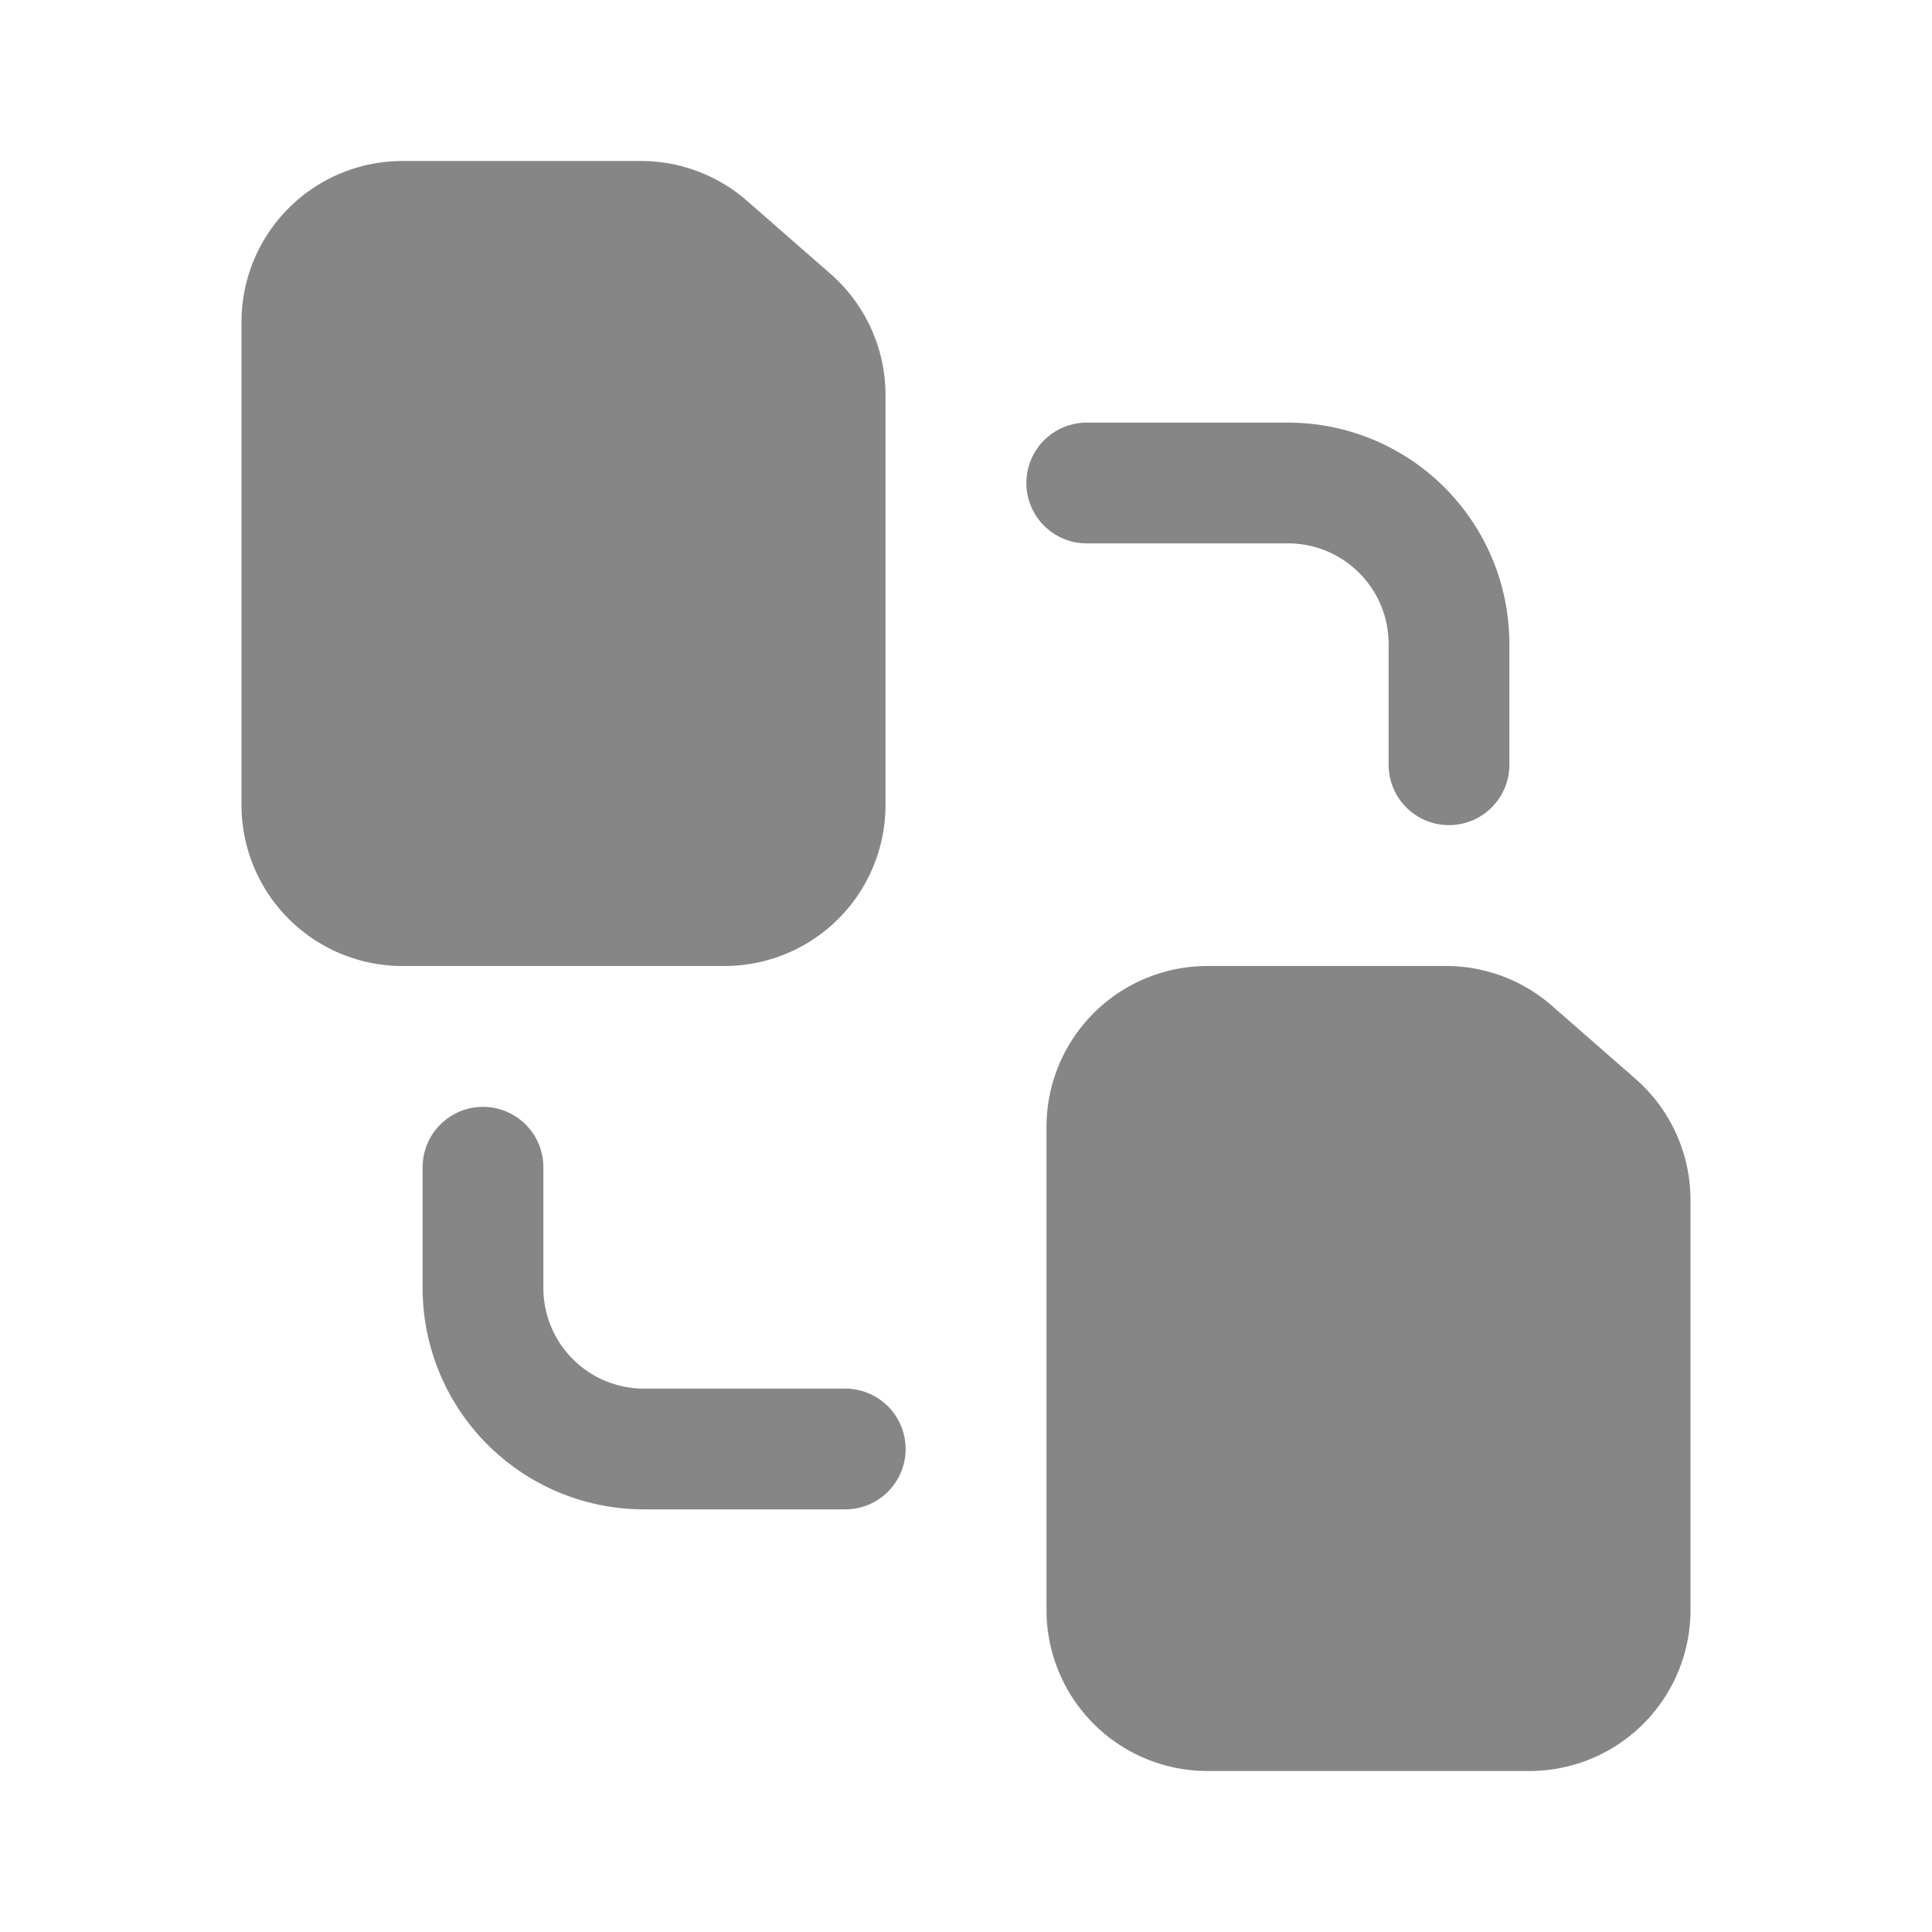 <svg width="24" height="24" fill="none" xmlns="http://www.w3.org/2000/svg">
    <path d="M3 10V4a2 2 0 0 1 2-2h2.963a2 2 0 0 1 1.317.495l1.037.907A2 2 0 0 1 11 4.908V10a2 2 0 0 1-2 2H5a2 2 0 0 1-2-2ZM13 20v-6a2 2 0 0 1 2-2h2.963a2 2 0 0 1 1.317.495l1.037.907A2 2 0 0 1 21 14.908V20a2 2 0 0 1-2 2h-4a2 2 0 0 1-2-2ZM13.5 5.25a.75.75 0 0 0 0 1.5H16c.69 0 1.25.56 1.25 1.25v1.5a.75.75 0 0 0 1.5 0V8A2.75 2.75 0 0 0 16 5.25h-2.5ZM6.75 14.5a.75.75 0 0 0-1.5 0V16A2.75 2.75 0 0 0 8 18.75h2.5a.75.75 0 0 0 0-1.5H8c-.69 0-1.25-.56-1.25-1.25v-1.5Z" fill="#868686"/>
</svg>
